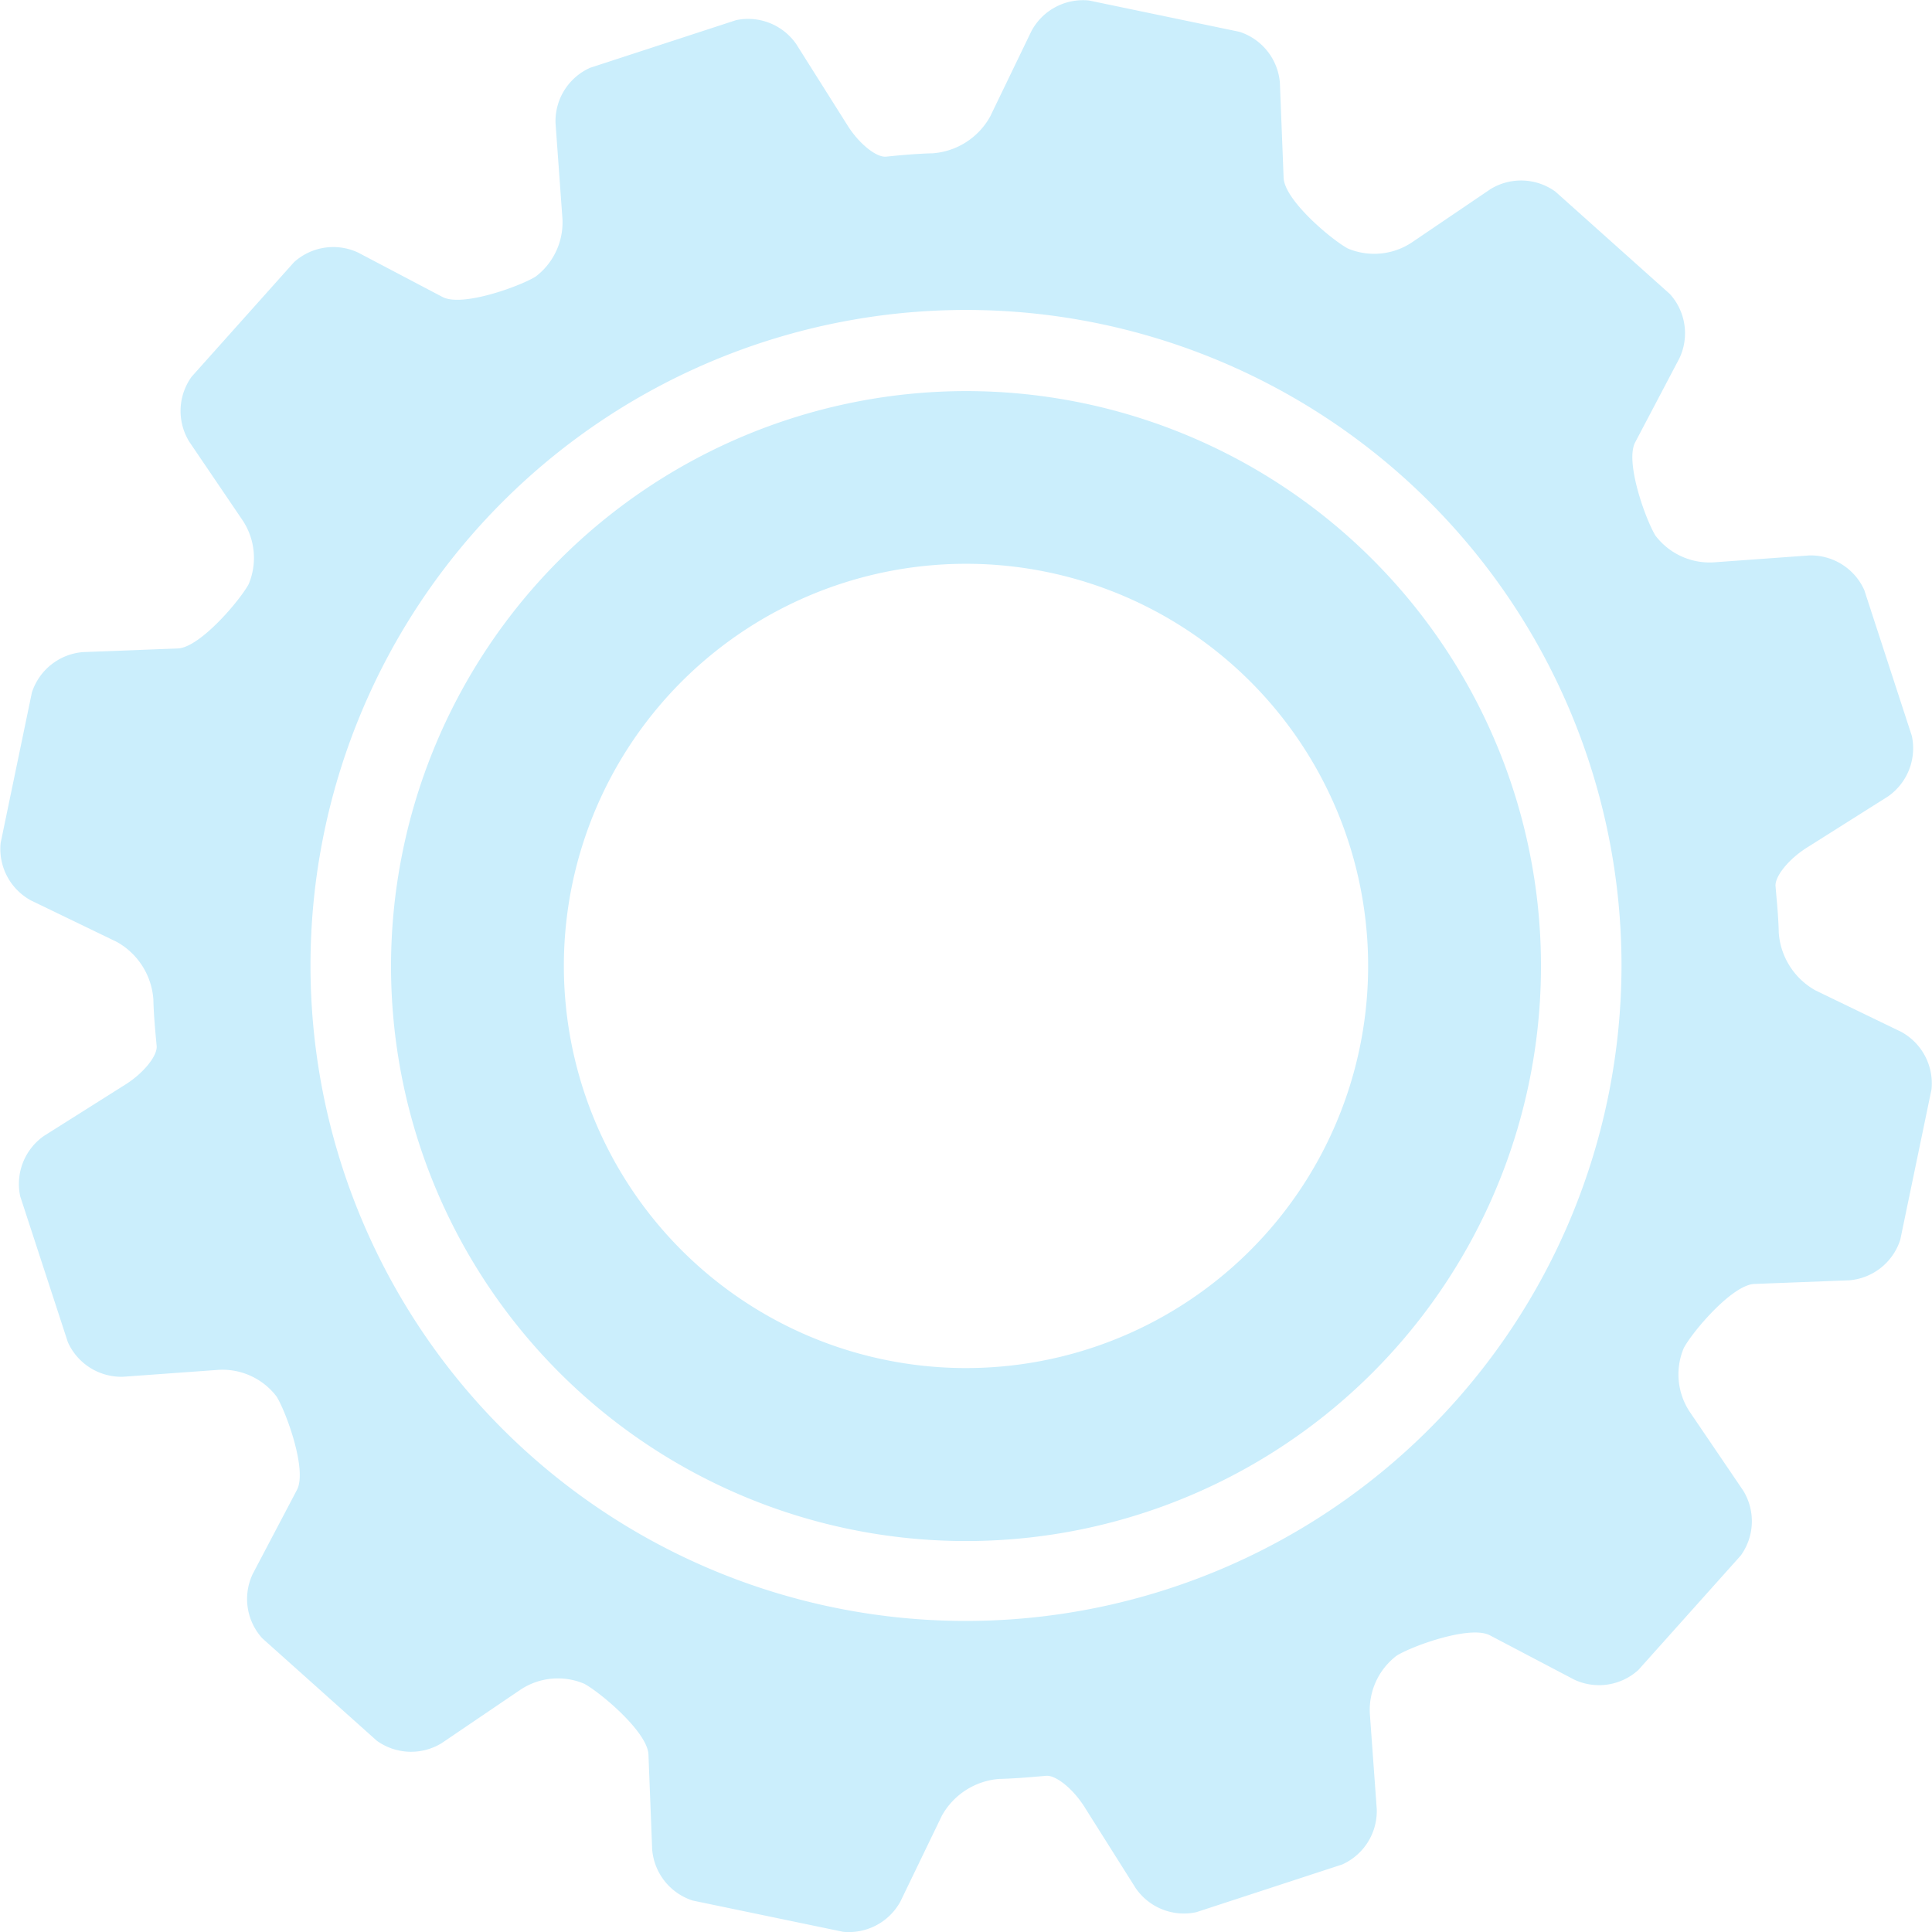 <svg xmlns="http://www.w3.org/2000/svg" width="28" height="28.002" viewBox="0 0 28 28.002">
  <g id="Group_2275" data-name="Group 2275" transform="translate(-445.232 -682.708)">
    <path id="Path_1006" data-name="Path 1006" d="M459.67,705.481A8.333,8.333,0,1,0,468,697.148,8.343,8.343,0,0,0,459.67,705.481Zm14.139-.508a5.828,5.828,0,1,1-6.312-5.3A5.827,5.827,0,0,1,473.809,704.974Z" transform="translate(-8.771 -8.772)" fill="#cbeefc"/>
    <path id="Path_1007" data-name="Path 1007" d="M470.658,701.316l1.377-.053a.85.85,0,0,0,.737-.587l.453-2.181a.851.851,0,0,0-.44-.833l-1.241-.6a1.041,1.041,0,0,1-.533-.838s0-.161-.035-.537l-.011-.13c-.018-.141.189-.4.461-.569l1.169-.738a.851.851,0,0,0,.345-.876l-.69-2.116a.85.85,0,0,0-.8-.5l-1.382.1a.986.986,0,0,1-.845-.389c-.144-.238-.442-1.066-.293-1.35l.642-1.22a.847.847,0,0,0-.139-.93l-1.659-1.484a.849.849,0,0,0-.941-.036l-1.143.775a.986.986,0,0,1-.925.085c-.243-.133-.917-.7-.93-1.025l-.054-1.378a.848.848,0,0,0-.586-.737l-2.181-.454a.848.848,0,0,0-.832.44l-.6,1.242a1.039,1.039,0,0,1-.838.533s-.161,0-.537.035l-.131.013c-.141.017-.4-.19-.567-.462l-.738-1.17A.849.849,0,0,0,455.9,683l-2.117.691a.848.848,0,0,0-.5.8l.1,1.382a.986.986,0,0,1-.39.845c-.237.144-1.064.443-1.348.294l-1.222-.643a.848.848,0,0,0-.93.139l-1.484,1.66a.849.849,0,0,0-.035.94l.776,1.144a.984.984,0,0,1,.085.924c-.134.243-.705.916-1.026.93l-1.379.053a.85.85,0,0,0-.736.586l-.453,2.181a.85.85,0,0,0,.44.832l1.242.6a1.037,1.037,0,0,1,.532.838s0,.161.035.537l.012.131c.017.141-.19.4-.462.568l-1.17.738a.849.849,0,0,0-.345.876l.691,2.115a.85.85,0,0,0,.8.5l1.381-.1a.985.985,0,0,1,.845.389c.144.237.443,1.066.294,1.35l-.642,1.22a.847.847,0,0,0,.139.931l1.66,1.485a.85.85,0,0,0,.94.035l1.144-.776a.98.98,0,0,1,.924-.084c.242.133.916.7.929,1.025l.054,1.379a.851.851,0,0,0,.586.737l2.18.453a.851.851,0,0,0,.832-.44l.6-1.242a1.043,1.043,0,0,1,.838-.534s.16,0,.537-.033l.13-.011c.141-.019.4.188.568.46l.738,1.17a.848.848,0,0,0,.876.346l2.116-.692a.849.849,0,0,0,.5-.8l-.1-1.382a.989.989,0,0,1,.39-.845c.237-.145,1.065-.442,1.349-.294l1.222.642a.847.847,0,0,0,.93-.139l1.485-1.66a.849.849,0,0,0,.035-.94l-.776-1.143a.982.982,0,0,1-.085-.924C469.766,702,470.338,701.328,470.658,701.316ZM459.232,706.2a9.5,9.5,0,1,1,9.5-9.5A9.506,9.506,0,0,1,459.232,706.2Z" fill="#cbeefc"/>
  </g>
</svg>
